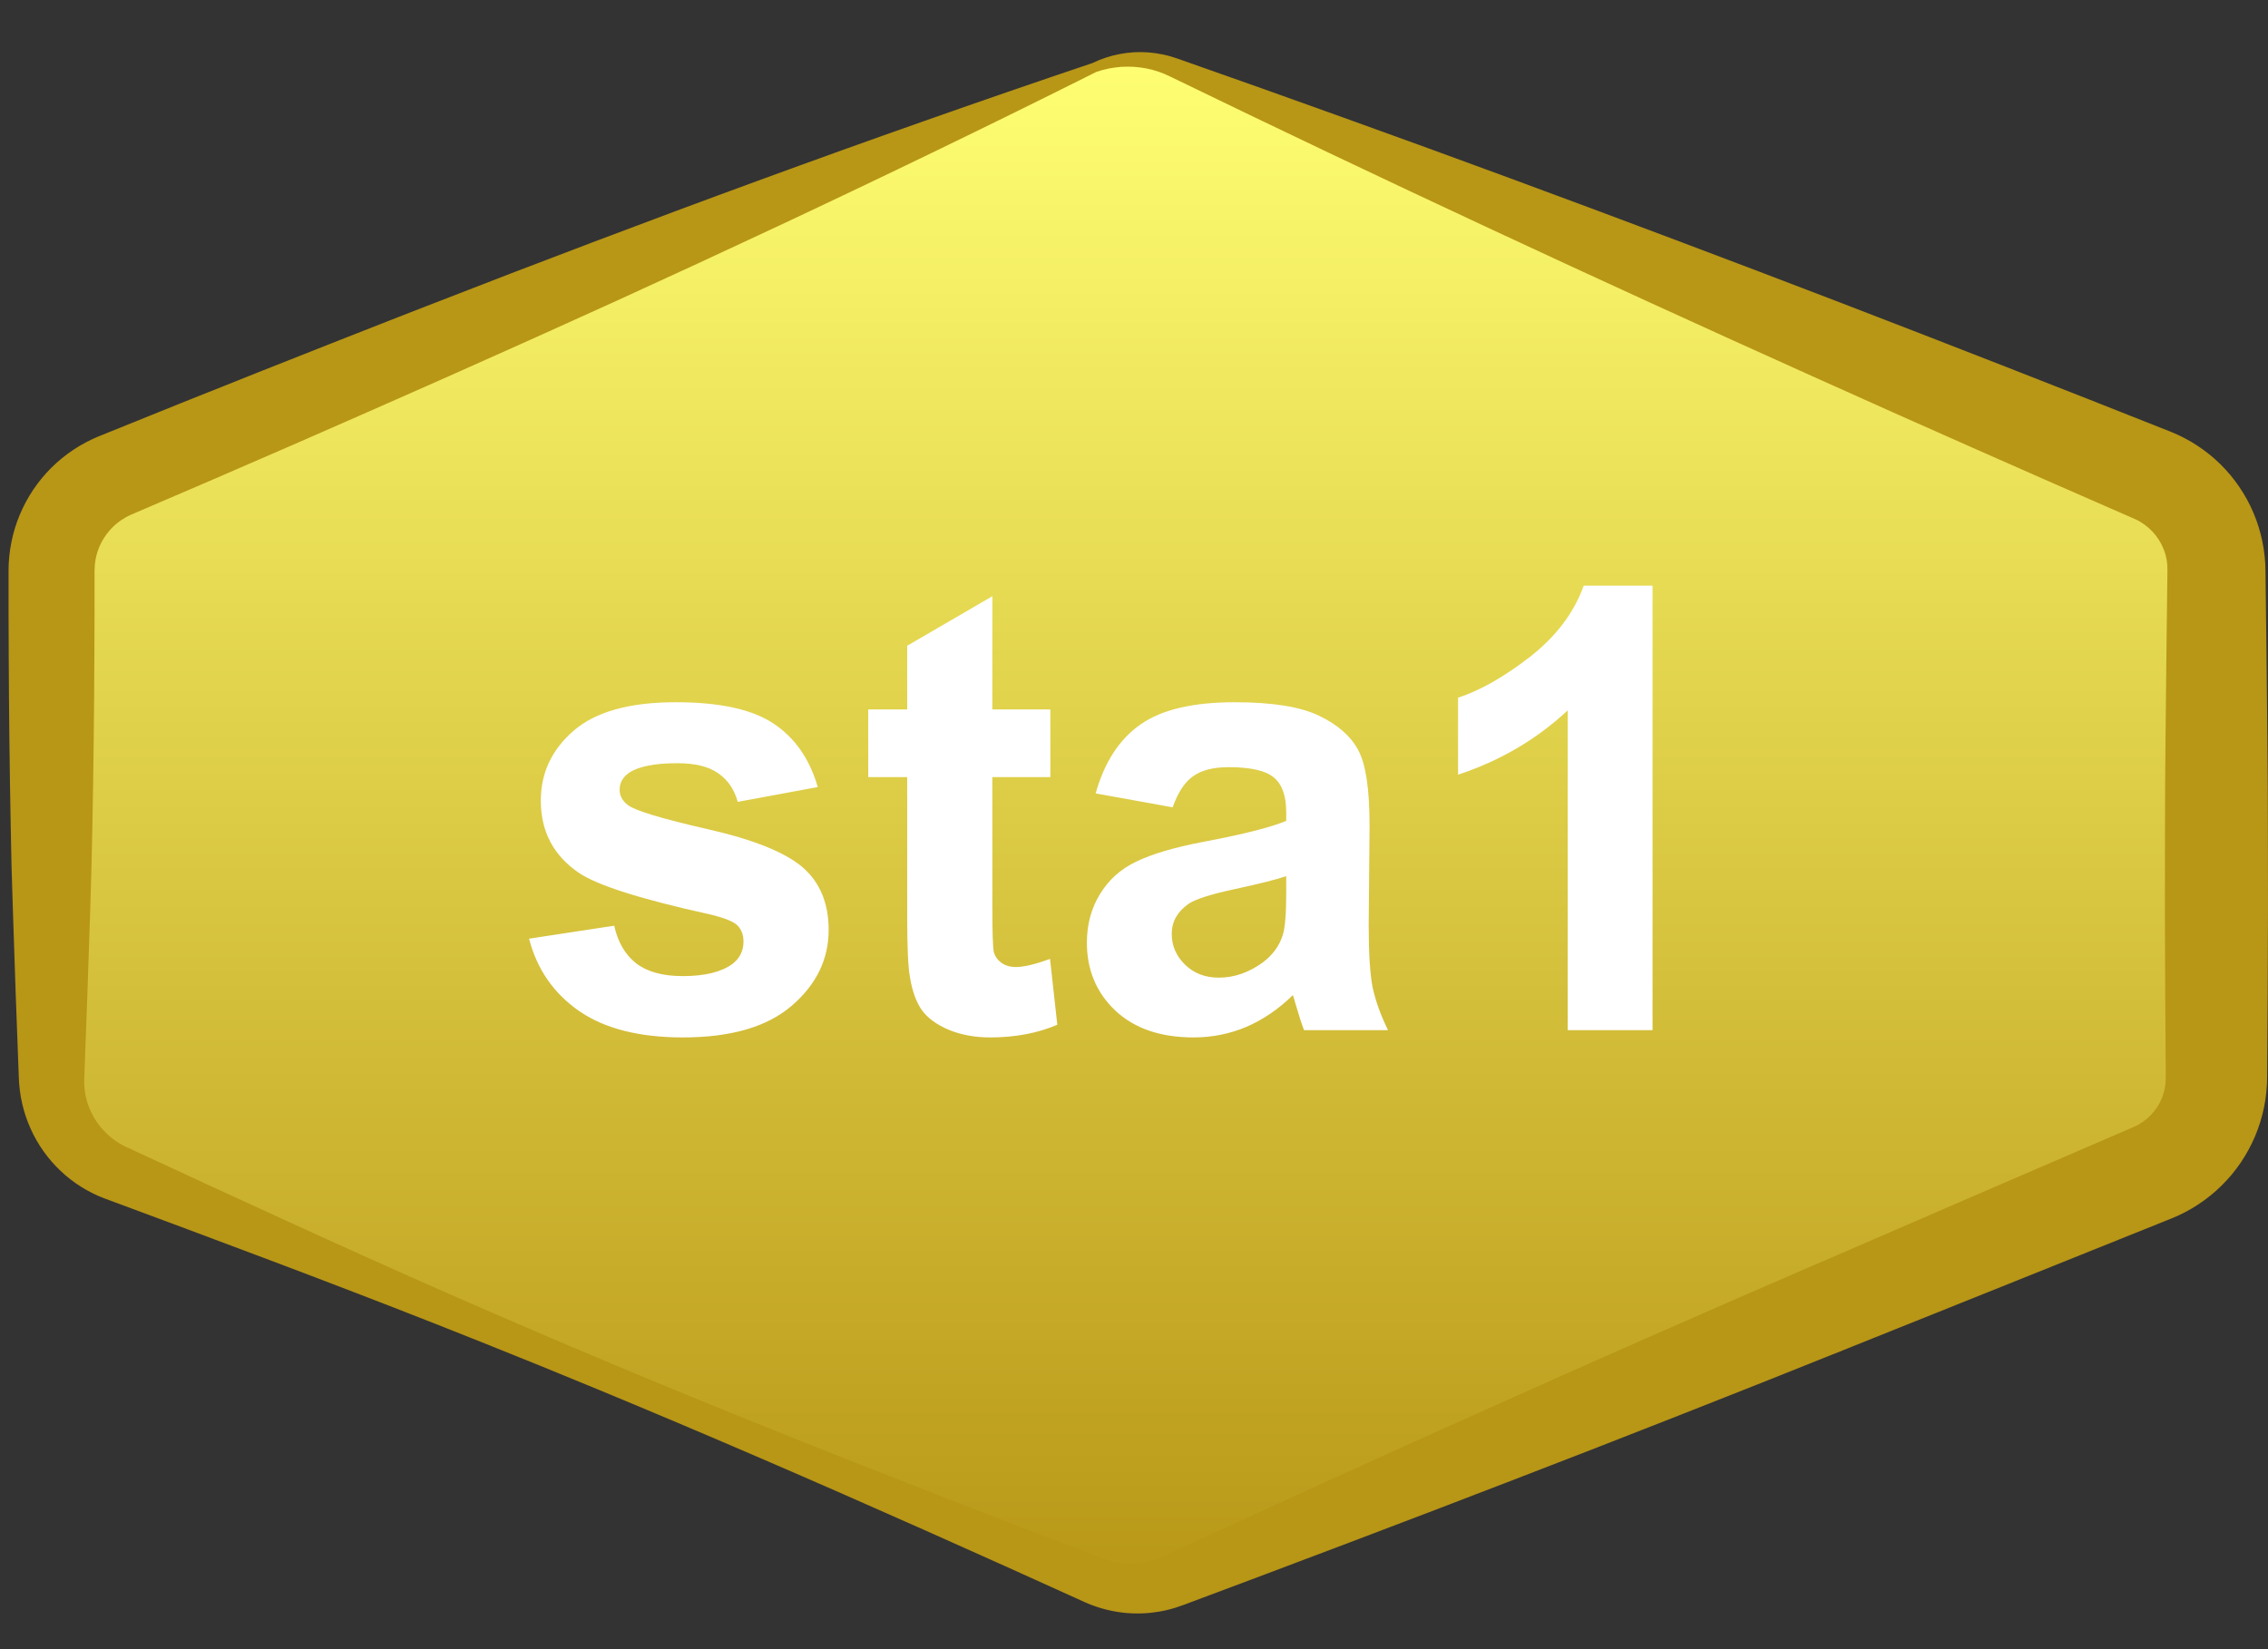 <svg width="44" height="32" viewBox="0 0 44 32" fill="none" xmlns="http://www.w3.org/2000/svg">
<rect x="0" y="0" width="44" height="32" fill="#333333" stroke="none"/>
<path d="M2.231 9.226L21.231 1.31C21.723 1.104 22.277 1.104 22.769 1.31L41.769 9.226C42.514 9.537 43 10.265 43 11.072V20.906C43 21.713 42.514 22.441 41.769 22.752L22.769 30.669C22.277 30.874 21.723 30.874 21.231 30.669L2.231 22.752C1.485 22.441 1 21.713 1 20.906V11.072C1 10.265 1.485 9.537 2.231 9.226Z" fill="url(#paint0_linear_97_6025)"/>
<path d="M42.005 15.199C42.007 14.916 42.01 14.633 42.012 14.35C42.017 13.804 42.023 13.258 42.029 12.711C42.035 12.165 42.042 11.619 42.049 11.072C42.049 10.971 42.047 10.948 42.035 10.867C42.023 10.799 42.005 10.732 41.98 10.668C41.955 10.603 41.924 10.54 41.887 10.481C41.85 10.422 41.807 10.366 41.759 10.315C41.711 10.264 41.658 10.218 41.601 10.177C41.532 10.13 41.51 10.114 41.417 10.071C40.369 9.614 39.322 9.154 38.276 8.691C37.23 8.228 36.185 7.762 35.142 7.292C34.099 6.823 33.057 6.35 32.017 5.874C30.976 5.398 29.937 4.918 28.9 4.434C27.863 3.951 26.827 3.463 25.793 2.971C24.759 2.479 23.727 1.983 22.697 1.483C22.622 1.446 22.553 1.417 22.476 1.391C22.399 1.365 22.321 1.344 22.242 1.328C22.162 1.313 22.081 1.302 22 1.297C21.919 1.292 21.836 1.292 21.754 1.297C21.672 1.303 21.59 1.314 21.508 1.33C21.427 1.347 21.346 1.368 21.267 1.396C21.243 1.338 21.219 1.281 21.195 1.223C21.278 1.183 21.363 1.148 21.451 1.119C21.539 1.09 21.629 1.066 21.721 1.049C21.813 1.031 21.906 1.02 22 1.014C22.094 1.009 22.189 1.01 22.283 1.017C22.378 1.025 22.472 1.038 22.565 1.058C22.657 1.077 22.755 1.106 22.841 1.136C23.922 1.515 25.001 1.899 26.078 2.287C27.156 2.674 28.231 3.066 29.305 3.462C30.379 3.858 31.451 4.258 32.522 4.662C33.593 5.065 34.662 5.472 35.73 5.882C36.797 6.293 37.864 6.706 38.929 7.123C39.994 7.539 41.059 7.959 42.121 8.381C42.27 8.439 42.48 8.547 42.627 8.646C42.787 8.75 42.937 8.871 43.074 9.005C43.21 9.139 43.334 9.286 43.441 9.445C43.549 9.603 43.642 9.772 43.717 9.949C43.792 10.126 43.85 10.31 43.889 10.499C43.928 10.674 43.951 10.912 43.951 11.072C43.958 11.619 43.965 12.165 43.971 12.711C43.977 13.258 43.983 13.804 43.988 14.35C43.99 14.633 43.993 14.916 43.995 15.199C43.996 15.463 43.998 15.726 43.998 15.989C44 16.535 44 17.082 44 17.628C43.999 18.174 43.997 18.721 43.994 19.267C43.992 19.813 43.988 20.359 43.983 20.906C43.984 21.067 43.961 21.309 43.923 21.486C43.884 21.677 43.826 21.864 43.751 22.043C43.675 22.222 43.582 22.394 43.474 22.555C43.365 22.715 43.24 22.866 43.102 23.002C42.965 23.138 42.813 23.261 42.651 23.368C42.502 23.469 42.288 23.58 42.139 23.638C41.078 24.066 40.017 24.492 38.955 24.917C38.079 25.269 37.202 25.619 36.326 25.971C36.141 26.045 35.956 26.12 35.771 26.194C34.709 26.62 33.647 27.043 32.582 27.461C31.518 27.88 30.452 28.295 29.384 28.706C28.317 29.118 27.248 29.526 26.179 29.931C25.109 30.337 24.038 30.739 22.966 31.14C22.966 31.14 22.966 31.14 22.966 31.14C22.873 31.175 22.753 31.214 22.651 31.238C22.544 31.264 22.436 31.282 22.327 31.294C22.218 31.305 22.109 31.309 22 31.306C21.891 31.304 21.782 31.294 21.675 31.276C21.568 31.259 21.462 31.235 21.358 31.204C21.259 31.175 21.143 31.132 21.054 31.092C20.013 30.619 18.97 30.149 17.924 29.684C16.879 29.219 15.832 28.759 14.782 28.306C13.732 27.853 12.679 27.407 11.623 26.97C10.868 26.657 10.112 26.35 9.353 26.047C9.05 25.925 8.746 25.805 8.441 25.685C7.377 25.266 6.309 24.857 5.238 24.453C4.168 24.049 3.095 23.65 2.022 23.252C1.884 23.201 1.71 23.115 1.576 23.03C1.434 22.941 1.3 22.838 1.178 22.722C1.056 22.607 0.944 22.479 0.846 22.341C0.748 22.204 0.663 22.056 0.594 21.901C0.524 21.745 0.469 21.583 0.431 21.416C0.393 21.258 0.369 21.056 0.365 20.906C0.344 20.359 0.323 19.813 0.304 19.267C0.284 18.721 0.266 18.174 0.249 17.628C0.24 17.345 0.231 17.061 0.223 16.778C0.217 16.515 0.212 16.252 0.207 15.989C0.197 15.443 0.188 14.896 0.182 14.35C0.176 13.804 0.171 13.258 0.169 12.711C0.166 12.165 0.165 11.619 0.166 11.072C0.164 10.915 0.185 10.69 0.221 10.521C0.257 10.339 0.311 10.161 0.383 9.99C0.454 9.819 0.542 9.656 0.645 9.502C0.748 9.349 0.866 9.206 0.997 9.075C1.128 8.945 1.272 8.828 1.426 8.726C1.569 8.629 1.769 8.525 1.914 8.467C2.974 8.036 4.035 7.611 5.098 7.189C5.976 6.84 6.854 6.495 7.733 6.15C7.919 6.078 8.105 6.005 8.291 5.933C9.357 5.517 10.425 5.107 11.495 4.702C12.565 4.297 13.637 3.897 14.712 3.504C15.787 3.11 16.864 2.723 17.945 2.343C19.025 1.962 20.108 1.589 21.195 1.223C21.219 1.281 21.243 1.338 21.267 1.396C20.242 1.91 19.214 2.416 18.183 2.915C17.153 3.414 16.119 3.907 15.083 4.393C14.046 4.879 13.008 5.359 11.967 5.834C10.925 6.308 9.882 6.778 8.837 7.242C8.654 7.323 8.472 7.404 8.289 7.485C7.426 7.867 6.562 8.247 5.697 8.625C4.648 9.082 3.599 9.536 2.547 9.985C2.451 10.028 2.419 10.048 2.346 10.097C2.283 10.14 2.224 10.19 2.17 10.245C2.117 10.3 2.069 10.36 2.027 10.424C1.985 10.488 1.949 10.556 1.921 10.626C1.892 10.697 1.87 10.77 1.856 10.845C1.841 10.932 1.836 10.968 1.834 11.072C1.835 11.619 1.834 12.165 1.831 12.711C1.829 13.258 1.824 13.804 1.818 14.35C1.812 14.896 1.803 15.443 1.793 15.989C1.788 16.252 1.782 16.515 1.776 16.778C1.769 17.061 1.76 17.345 1.751 17.628C1.734 18.174 1.716 18.721 1.696 19.267C1.677 19.813 1.656 20.359 1.635 20.906C1.631 21.017 1.633 21.076 1.646 21.175C1.658 21.264 1.68 21.353 1.71 21.439C1.74 21.525 1.779 21.609 1.826 21.689C1.873 21.768 1.928 21.844 1.99 21.913C2.052 21.983 2.121 22.047 2.196 22.104C2.279 22.164 2.336 22.202 2.439 22.251C3.477 22.733 4.516 23.214 5.557 23.689C6.597 24.165 7.64 24.635 8.687 25.096C8.986 25.227 9.286 25.358 9.586 25.488C10.335 25.814 11.086 26.134 11.839 26.45C12.894 26.892 13.952 27.326 15.013 27.752C16.074 28.179 17.138 28.599 18.204 29.014C19.27 29.429 20.338 29.839 21.407 30.245C21.48 30.272 21.531 30.286 21.601 30.303C21.667 30.317 21.733 30.328 21.8 30.334C21.867 30.34 21.933 30.341 22 30.338C22.067 30.335 22.133 30.328 22.198 30.317C22.263 30.305 22.327 30.289 22.39 30.269C22.457 30.247 22.503 30.229 22.573 30.197C22.573 30.197 22.573 30.197 22.573 30.197C23.612 29.718 24.652 29.241 25.693 28.767C26.734 28.292 27.777 27.821 28.821 27.353C29.864 26.885 30.91 26.42 31.956 25.959C33.003 25.498 34.051 25.041 35.101 24.587C35.284 24.508 35.468 24.429 35.651 24.351C36.517 23.976 37.384 23.6 38.25 23.225C39.3 22.771 40.349 22.317 41.4 21.865C41.492 21.823 41.509 21.81 41.577 21.765C41.632 21.727 41.683 21.683 41.73 21.634C41.777 21.585 41.818 21.532 41.855 21.475C41.891 21.419 41.922 21.359 41.946 21.297C41.97 21.234 41.989 21.17 42 21.105C42.013 21.025 42.016 21.006 42.017 20.906C42.012 20.359 42.008 19.813 42.006 19.267C42.003 18.721 42.001 18.174 42 17.628C42 17.082 42 16.535 42.002 15.989C42.002 15.726 42.004 15.463 42.005 15.199Z" fill="#B89616"/>
<path d="M10.264 18.214L11.916 17.962C11.986 18.282 12.129 18.526 12.344 18.694C12.559 18.858 12.859 18.94 13.246 18.94C13.672 18.94 13.992 18.862 14.207 18.706C14.352 18.596 14.424 18.45 14.424 18.266C14.424 18.141 14.385 18.038 14.307 17.956C14.225 17.878 14.041 17.805 13.756 17.739C12.428 17.446 11.586 17.178 11.23 16.936C10.738 16.6 10.492 16.134 10.492 15.536C10.492 14.997 10.705 14.544 11.131 14.177C11.557 13.809 12.217 13.626 13.111 13.626C13.963 13.626 14.596 13.764 15.01 14.042C15.424 14.319 15.709 14.729 15.865 15.272L14.312 15.559C14.246 15.317 14.119 15.132 13.932 15.003C13.748 14.874 13.484 14.809 13.141 14.809C12.707 14.809 12.396 14.87 12.209 14.991C12.084 15.077 12.021 15.188 12.021 15.325C12.021 15.442 12.076 15.542 12.185 15.624C12.334 15.733 12.846 15.887 13.721 16.087C14.6 16.286 15.213 16.53 15.56 16.819C15.904 17.112 16.076 17.52 16.076 18.044C16.076 18.614 15.838 19.104 15.361 19.514C14.885 19.925 14.18 20.13 13.246 20.13C12.398 20.13 11.727 19.958 11.23 19.614C10.738 19.27 10.416 18.803 10.264 18.214ZM20.377 13.766V15.079H19.252V17.587C19.252 18.095 19.262 18.391 19.281 18.477C19.305 18.559 19.354 18.628 19.428 18.682C19.506 18.737 19.6 18.764 19.709 18.764C19.861 18.764 20.082 18.712 20.371 18.606L20.512 19.884C20.129 20.048 19.695 20.13 19.211 20.13C18.914 20.13 18.646 20.081 18.408 19.983C18.17 19.882 17.994 19.753 17.881 19.596C17.771 19.436 17.695 19.221 17.652 18.952C17.617 18.761 17.6 18.374 17.6 17.792V15.079H16.844V13.766H17.6V12.53L19.252 11.569V13.766H20.377ZM22.75 15.665L21.256 15.395C21.424 14.794 21.713 14.348 22.123 14.059C22.533 13.77 23.143 13.626 23.951 13.626C24.686 13.626 25.232 13.714 25.592 13.889C25.951 14.061 26.203 14.282 26.348 14.552C26.496 14.817 26.57 15.307 26.57 16.022L26.553 17.944C26.553 18.491 26.578 18.895 26.629 19.157C26.684 19.415 26.783 19.692 26.928 19.989H25.299C25.256 19.88 25.203 19.718 25.141 19.503C25.113 19.405 25.094 19.341 25.082 19.309C24.801 19.583 24.5 19.788 24.18 19.925C23.859 20.061 23.518 20.13 23.154 20.13C22.514 20.13 22.008 19.956 21.637 19.608C21.27 19.261 21.086 18.821 21.086 18.29C21.086 17.938 21.17 17.626 21.338 17.352C21.506 17.075 21.74 16.864 22.041 16.72C22.346 16.571 22.783 16.442 23.354 16.333C24.123 16.188 24.656 16.053 24.953 15.928V15.764C24.953 15.448 24.875 15.223 24.719 15.091C24.562 14.954 24.268 14.886 23.834 14.886C23.541 14.886 23.312 14.944 23.148 15.061C22.984 15.175 22.852 15.376 22.75 15.665ZM24.953 17.001C24.742 17.071 24.408 17.155 23.951 17.253C23.494 17.35 23.195 17.446 23.055 17.54C22.84 17.692 22.732 17.886 22.732 18.12C22.732 18.35 22.818 18.55 22.99 18.718C23.162 18.886 23.381 18.97 23.646 18.97C23.943 18.97 24.227 18.872 24.496 18.677C24.695 18.528 24.826 18.346 24.889 18.132C24.932 17.991 24.953 17.723 24.953 17.329V17.001ZM32.06 19.989H30.414V13.784C29.812 14.346 29.104 14.762 28.287 15.032V13.538C28.717 13.397 29.184 13.132 29.688 12.741C30.191 12.346 30.537 11.887 30.725 11.364H32.06V19.989Z" fill="white"/>
<defs>
<linearGradient id="paint0_linear_97_6025" x1="22" y1="0.989" x2="22" y2="30.989" gradientUnits="userSpaceOnUse">
<stop stop-color="#FFFF73"/>
<stop offset="1" stop-color="#B89616"/>
</linearGradient>
</defs>
</svg>

